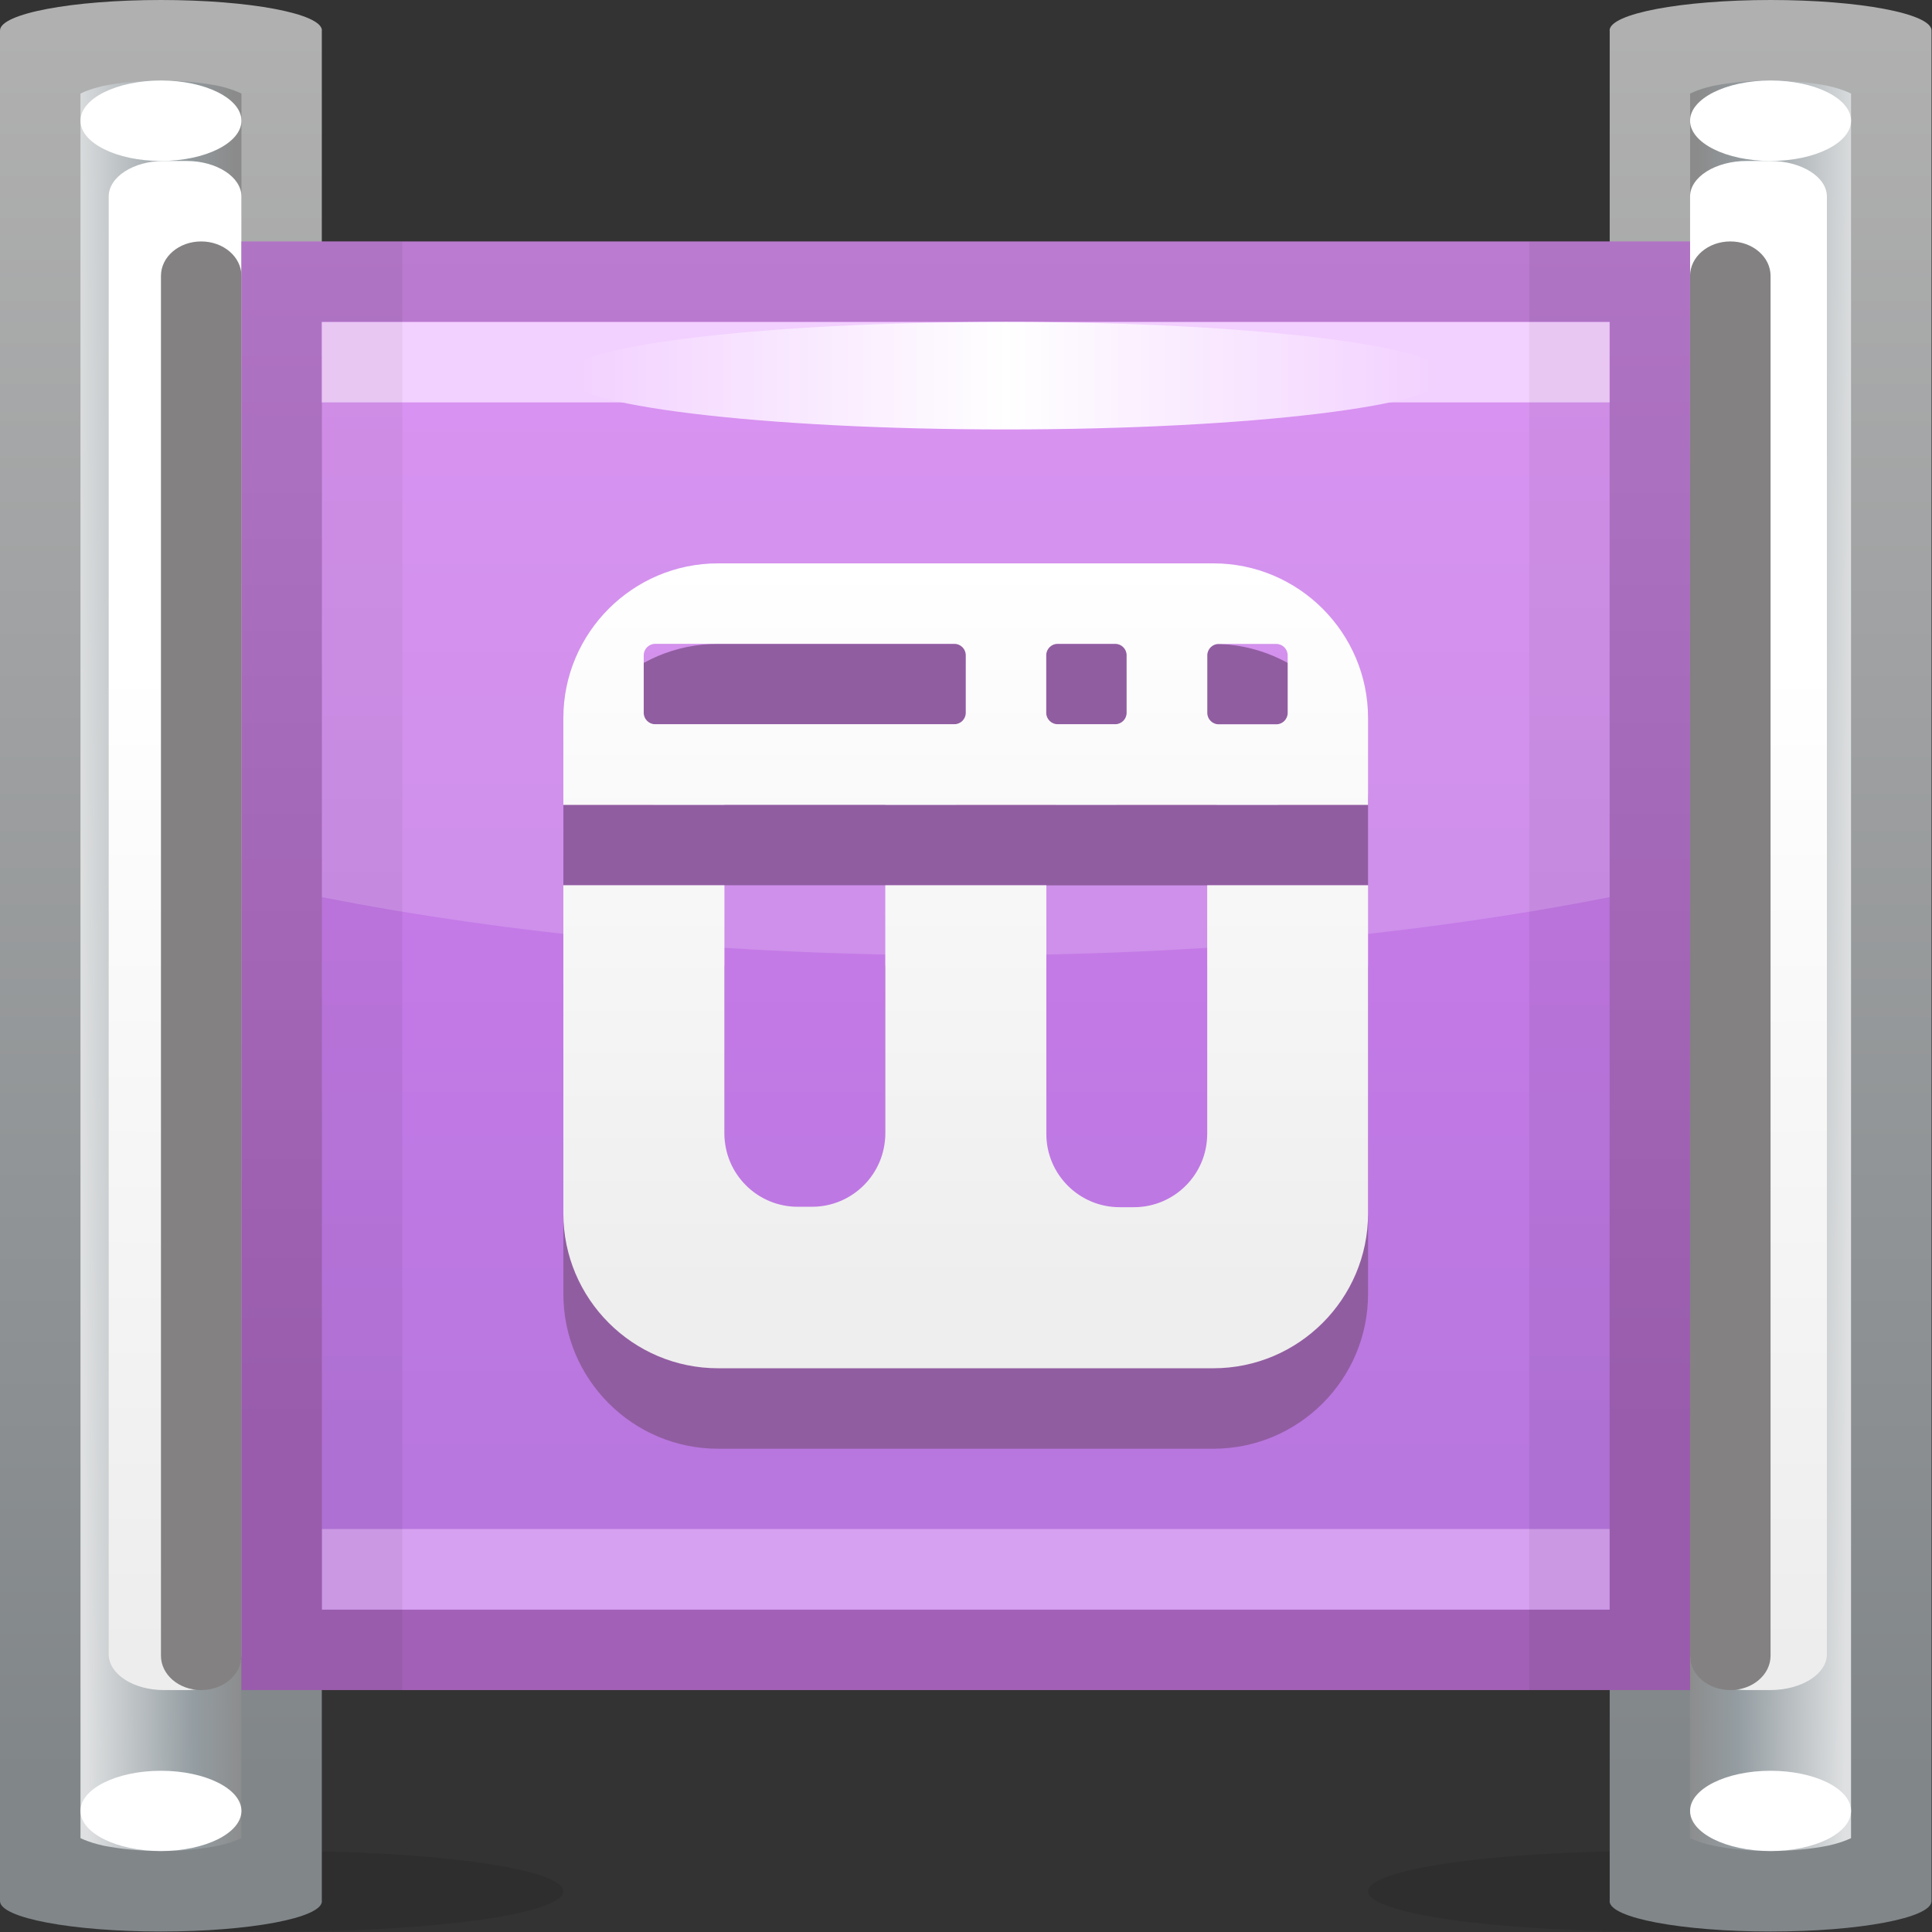 <?xml version="1.0" encoding="UTF-8" standalone="no"?>
<!-- Created with Inkscape (http://www.inkscape.org/) -->

<svg
   xmlns:dc="http://purl.org/dc/elements/1.1/"
   xmlns:cc="http://creativecommons.org/ns#"
   xmlns:rdf="http://www.w3.org/1999/02/22-rdf-syntax-ns#"
   xmlns:svg="http://www.w3.org/2000/svg"
   xmlns="http://www.w3.org/2000/svg"
   xmlns:sodipodi="http://sodipodi.sourceforge.net/DTD/sodipodi-0.dtd"
   xmlns:inkscape="http://www.inkscape.org/namespaces/inkscape"
   width="24"
   height="24"
   id="svg2"
   version="1.1"
   inkscape:version="0.48.3.1 r9886"
   sodipodi:docname="24.svg">
  <rect width="100%" height="100%" fill="#333333" stroke="none"/>
  <defs
     id="defs4">
    <linearGradient
       gradientTransform="translate(9,6)"
       y2="6.75"
       x2="0"
       y1="0"
       x1="0"
       gradientUnits="userSpaceOnUse"
       id="LinearGradient_9-46">
      <stop
         id="stop150142"
         stop-color="#eeeeee"
         offset="0" />
      <stop
         id="stop150144"
         stop-color="#ffffff"
         offset="1" />
    </linearGradient>
    <linearGradient
       gradientTransform="translate(5.336,14.572)"
       y2="0"
       x2="8.079"
       y1="0"
       x1="0"
       gradientUnits="userSpaceOnUse"
       id="LinearGradient_8-77">
      <stop
         id="stop150135"
         stop-color="#f0c7ff"
         offset="0" />
      <stop
         id="stop150137"
         stop-color="#ffffff"
         offset="0.5" />
      <stop
         id="stop150139"
         stop-color="#f0c7ff"
         offset="1" />
    </linearGradient>
    <linearGradient
       gradientTransform="matrix(0,-1,1,0,8.279,15)"
       y2="0"
       x2="10.667"
       y1="0"
       x1="0"
       gradientUnits="userSpaceOnUse"
       id="LinearGradient_7-01">
      <stop
         id="stop150130"
         stop-color="#d27def"
         offset="0" />
      <stop
         id="stop150132"
         stop-color="#b877df"
         offset="1" />
    </linearGradient>
    <linearGradient
       gradientTransform="matrix(0,-1,1,0,8.603,15.75)"
       y2="0"
       x2="11.095"
       y1="0"
       x1="0"
       gradientUnits="userSpaceOnUse"
       id="LinearGradient_6-58">
      <stop
         id="stop150125"
         stop-color="#ba7bd0"
         offset="0" />
      <stop
         id="stop150127"
         stop-color="#a261b6"
         offset="1" />
    </linearGradient>
    <linearGradient
       gradientTransform="matrix(-0.015,1,-1,-0.004,16.844,2.558)"
       y2="0"
       x2="13.904"
       y1="0"
       x1="0"
       gradientUnits="userSpaceOnUse"
       id="LinearGradient_5-35">
      <stop
         id="stop150118"
         stop-color="#ededed"
         offset="0" />
      <stop
         id="stop150120"
         stop-color="#ffffff"
         offset="0.667" />
      <stop
         id="stop150122"
         stop-color="#ffffff"
         offset="1" />
    </linearGradient>
    <linearGradient
       gradientTransform="matrix(-1,0.011,-0.008,-1,17.25,8.13)"
       y2="0"
       x2="1.5"
       y1="0"
       x1="0"
       gradientUnits="userSpaceOnUse"
       id="LinearGradient_4-01">
      <stop
         id="stop150111"
         stop-color="#dee0e1"
         offset="0" />
      <stop
         id="stop150113"
         stop-color="#949da2"
         offset="0.667" />
      <stop
         id="stop150115"
         stop-color="#8b8b8b"
         offset="1" />
    </linearGradient>
    <linearGradient
       gradientTransform="matrix(0,-1,1,0,16.412,17.716)"
       y2="0"
       x2="16.3"
       y1="0"
       x1="0"
       gradientUnits="userSpaceOnUse"
       id="LinearGradient_3-90">
      <stop
         id="stop150106"
         stop-color="#b0b0b0"
         offset="0" />
      <stop
         id="stop150108"
         stop-color="#818689"
         offset="1" />
    </linearGradient>
    <linearGradient
       gradientTransform="matrix(0.014,1,-1,0.004,1.189,2.558)"
       y2="0"
       x2="13.904"
       y1="0"
       x1="0"
       gradientUnits="userSpaceOnUse"
       id="LinearGradient_2-56">
      <stop
         id="stop150099"
         stop-color="#ededed"
         offset="0" />
      <stop
         id="stop150101"
         stop-color="#ffffff"
         offset="0.667" />
      <stop
         id="stop150103"
         stop-color="#ffffff"
         offset="1" />
    </linearGradient>
    <linearGradient
       gradientTransform="matrix(1,0.011,-0.008,1,0.75,8.13)"
       y2="0"
       x2="1.5"
       y1="0"
       x1="0"
       gradientUnits="userSpaceOnUse"
       id="LinearGradient_1-809">
      <stop
         id="stop150092"
         stop-color="#dee0e1"
         offset="0" />
      <stop
         id="stop150094"
         stop-color="#949da2"
         offset="0.667" />
      <stop
         id="stop150096"
         stop-color="#8b8b8b"
         offset="1" />
    </linearGradient>
    <linearGradient
       gradientTransform="matrix(0,-1,1,0,1.588,17.716)"
       y2="0"
       x2="16.3"
       y1="0"
       x1="0"
       gradientUnits="userSpaceOnUse"
       id="LinearGradient-87">
      <stop
         id="stop150087"
         stop-color="#b0b0b0"
         offset="0" />
      <stop
         id="stop150089"
         stop-color="#818689"
         offset="1" />
    </linearGradient>
  </defs>
  <sodipodi:namedview
     id="base"
     pagecolor="#ffffff"
     bordercolor="#666666"
     borderopacity="1.0"
     inkscape:pageopacity="0.0"
     inkscape:pageshadow="2"
     inkscape:zoom="16.312111"
     inkscape:cx="12.1755"
     inkscape:cy="11.918271"
     inkscape:document-units="px"
     inkscape:current-layer="layer1"
     showgrid="false"
     inkscape:snap-global="false"
     inkscape:window-width="875"
     inkscape:window-height="593"
     inkscape:window-x="507"
     inkscape:window-y="329"
     inkscape:window-maximized="0" />
  <g
     inkscape:label="Layer 1"
     inkscape:groupmode="layer"
     id="layer1"
     transform="translate(0,-1028.362)">
    <g
       style="fill-rule:evenodd;stroke-width:0.501;stroke-linejoin:bevel;overflow:visible"
       id="g150285"
       transform="matrix(1.333,0,0,1.333,0,1028.362)">
      <g
         transform="scale(1,-1)"
         font-size="16"
         id="Document"
         style="font-size:16px;fill:none;stroke:#000000;font-family:Times New Roman">
        <g
           transform="translate(0,-18)"
           id="Spread">
          <g
             id="MouseOff">
            <g
               id="Group"
               style="stroke:none">
              <g
                 id="Group_1">
                <g
                   stroke-miterlimit="79.84"
                   id="Group_2">
                  <path
                     id="path150152"
                     d="M 2.625,0.75 C 4.074,0.75 5.25,0.582 5.25,0.375 5.25,0.168 4.074,0 2.625,0 1.176,0 0,0.168 0,0.375 0,0.582 1.176,0.75 2.625,0.75 z"
                     inkscape:connector-curvature="0"
                     style="fill:#191919;fill-opacity:0.2;marker-start:none;marker-end:none" />
                  <path
                     style="fill:url(#LinearGradient-87);marker-start:none;marker-end:none"
                     id="path150154"
                     d="M 0,0.283 0,17.716 C 0,17.873 0.672,18 1.499,18 2.327,18 3,17.873 3,17.716 c 0,0 -10e-4,0 -10e-4,-0.001 l 0,-17.431 C 2.999,0.283 3,0.283 3,0.283 3,0.126 2.327,0 1.499,0 0.673,0 0.001,0.126 0,0.283 z"
                     inkscape:connector-curvature="0" />
                  <path
                     style="fill:url(#LinearGradient_1-809);marker-start:none;marker-end:none"
                     id="path150156"
                     d="M 0.965,0.8 C 0.887,0.817 0.828,0.837 0.787,0.854 L 0.75,0.87 l 0,16.258 0.037,0.017 c 0.041,0.017 0.1,0.037 0.178,0.055 0.145,0.028 0.33,0.05 0.535,0.05 0.205,0 0.389,-0.022 0.535,-0.05 0.078,-0.018 0.137,-0.038 0.177,-0.055 L 2.25,17.128 2.25,0.87 2.212,0.854 C 2.172,0.837 2.113,0.817 2.035,0.8 1.889,0.771 1.705,0.75 1.5,0.75 1.296,0.75 1.11,0.771 0.965,0.8 z"
                     inkscape:connector-curvature="0" />
                  <path
                     style="fill:url(#LinearGradient_2-56);marker-start:none;marker-end:none"
                     id="path150158"
                     d="m 1.013,16.169 0,-13.585 C 1.013,2.399 1.244,2.25 1.526,2.25 l 0.212,0 c 0.281,0 0.512,0.149 0.512,0.334 l 0,13.585 c 0,0.182 -0.231,0.331 -0.512,0.331 l -0.212,0 c -0.282,0 -0.513,-0.149 -0.513,-0.331 z"
                     inkscape:connector-curvature="0" />
                  <path
                     id="path150160"
                     d="M 1.5,15.429 1.5,2.57 C 1.5,2.394 1.667,2.25 1.875,2.25 l 0,0 c 0.207,0 0.375,0.144 0.375,0.32 l 0,12.859 c 0,0.177 -0.168,0.321 -0.375,0.321 l 0,0 C 1.667,15.75 1.5,15.606 1.5,15.429 z"
                     inkscape:connector-curvature="0"
                     style="fill:#838181;marker-start:none;marker-end:none" />
                  <path
                     id="path150162"
                     d="m 1.5,17.25 c 0.414,0 0.75,-0.168 0.75,-0.375 0,-0.207 -0.336,-0.375 -0.75,-0.375 -0.414,0 -0.75,0.168 -0.75,0.375 0,0.207 0.336,0.375 0.75,0.375 z"
                     inkscape:connector-curvature="0"
                     style="fill:#ffffff;marker-start:none;marker-end:none" />
                  <path
                     id="path150164"
                     d="M 1.5,1.498 C 1.914,1.498 2.25,1.33 2.25,1.124 2.25,0.918 1.914,0.75 1.5,0.75 1.086,0.75 0.75,0.918 0.75,1.124 0.75,1.33 1.086,1.498 1.5,1.498 z"
                     inkscape:connector-curvature="0"
                     style="fill:#ffffff;marker-start:none;marker-end:none" />
                </g>
                <g
                   stroke-miterlimit="79.84"
                   id="Group_3">
                  <path
                     id="path150167"
                     d="M 15.375,0.75 C 13.926,0.75 12.75,0.582 12.75,0.375 12.75,0.168 13.926,0 15.375,0 16.824,0 18,0.168 18,0.375 18,0.582 16.824,0.75 15.375,0.75 z"
                     inkscape:connector-curvature="0"
                     style="fill:#191919;fill-opacity:0.2;marker-start:none;marker-end:none" />
                  <path
                     style="fill:url(#LinearGradient_3-90);marker-start:none;marker-end:none"
                     id="path150169"
                     d="m 18,0.283 0,17.433 C 18,17.873 17.328,18 16.501,18 15.673,18 15,17.873 15,17.716 c 0,0 10e-4,0 10e-4,-0.001 l 0,-17.431 C 15.001,0.283 15,0.283 15,0.283 15,0.126 15.673,0 16.501,0 17.327,0 17.999,0.126 18,0.283 z"
                     inkscape:connector-curvature="0" />
                  <path
                     style="fill:url(#LinearGradient_4-01);marker-start:none;marker-end:none"
                     id="path150171"
                     d="m 17.035,0.8 c 0.078,0.017 0.137,0.037 0.178,0.054 l 0.037,0.016 0,16.258 -0.037,0.017 c -0.041,0.017 -0.1,0.037 -0.178,0.055 -0.145,0.028 -0.33,0.05 -0.535,0.05 -0.205,0 -0.389,-0.022 -0.535,-0.05 -0.078,-0.018 -0.137,-0.038 -0.177,-0.055 l -0.038,-0.017 0,-16.258 0.038,-0.016 c 0.04,-0.017 0.099,-0.037 0.177,-0.054 0.146,-0.029 0.33,-0.05 0.535,-0.05 0.204,0 0.39,0.021 0.535,0.05 z"
                     inkscape:connector-curvature="0" />
                  <path
                     style="fill:url(#LinearGradient_5-35);marker-start:none;marker-end:none"
                     id="path150173"
                     d="m 17.025,16.169 0,-13.585 c 0,-0.185 -0.238,-0.334 -0.529,-0.334 l -0.218,0 c -0.29,0 -0.528,0.149 -0.528,0.334 l 0,13.585 c 0,0.182 0.238,0.331 0.528,0.331 l 0.218,0 c 0.291,0 0.529,-0.149 0.529,-0.331 z"
                     inkscape:connector-curvature="0" />
                  <path
                     id="path150175"
                     d="m 16.5,15.429 0,-12.859 c 0,-0.176 -0.167,-0.32 -0.375,-0.32 l 0,0 c -0.207,0 -0.375,0.144 -0.375,0.32 l 0,12.859 c 0,0.177 0.168,0.321 0.375,0.321 l 0,0 c 0.208,0 0.375,-0.144 0.375,-0.321 z"
                     inkscape:connector-curvature="0"
                     style="fill:#838181;marker-start:none;marker-end:none" />
                  <path
                     id="path150177"
                     d="m 16.5,17.25 c -0.414,0 -0.75,-0.168 -0.75,-0.375 0,-0.207 0.336,-0.375 0.75,-0.375 0.414,0 0.75,0.168 0.75,0.375 0,0.207 -0.336,0.375 -0.75,0.375 z"
                     inkscape:connector-curvature="0"
                     style="fill:#ffffff;marker-start:none;marker-end:none" />
                  <path
                     id="path150179"
                     d="m 16.5,1.498 c -0.414,0 -0.75,-0.168 -0.75,-0.374 0,-0.206 0.336,-0.374 0.75,-0.374 0.414,0 0.75,0.168 0.75,0.374 0,0.206 -0.336,0.374 -0.75,0.374 z"
                     inkscape:connector-curvature="0"
                     style="fill:#ffffff;marker-start:none;marker-end:none" />
                </g>
                <path
                   style="fill:url(#LinearGradient_6-58);stroke-width:0.14;marker-start:none;marker-end:none"
                   id="path150181"
                   stroke-miterlimit="79.84"
                   d="m 2.25,15.75 0,-13.5 13.5,0 0,13.5 -13.5,0 z"
                   inkscape:connector-curvature="0" />
                <path
                   style="fill:url(#LinearGradient_7-01);stroke-width:0.14;marker-start:none;marker-end:none"
                   id="path150183"
                   stroke-miterlimit="79.84"
                   d="M 3,3 3,15 15,15 15,3 3,3 z"
                   inkscape:connector-curvature="0" />
                <path
                   id="path150185"
                   stroke-miterlimit="79.84"
                   d="m 2.999,14.999 0,-0.749 12.001,0 0,0.749 -12.001,0 z"
                   inkscape:connector-curvature="0"
                   style="fill:#f0c7ff;stroke-width:0.232;marker-start:none;marker-end:none" />
                <path
                   style="fill:url(#LinearGradient_8-77);stroke-width:0.232;marker-start:none;marker-end:none"
                   id="path150187"
                   stroke-miterlimit="79.84"
                   d="m 9.375,15 c 2.277,0 4.125,-0.225 4.125,-0.501 0,-0.276 -1.848,-0.501 -4.125,-0.501 -2.277,0 -4.125,0.225 -4.125,0.501 0,0.276 1.848,0.501 4.125,0.501 z"
                   inkscape:connector-curvature="0" />
                <path
                   id="path150189"
                   stroke-miterlimit="79.84"
                   d="M 3.001,3.751 3.001,3 15,3 l 0,0.751 -11.999,0 z"
                   inkscape:connector-curvature="0"
                   style="fill:#d7a1f1;stroke-width:0.232;marker-start:none;marker-end:none" />
                <path
                   id="path150191"
                   stroke-miterlimit="79.84"
                   d="m 3.749,15.749 0,-13.499 -1.499,0 0,13.499 1.499,0 z"
                   inkscape:connector-curvature="0"
                   style="fill:#000000;fill-opacity:0.055;stroke-width:0.14;marker-start:none;marker-end:none" />
                <path
                   id="path150193"
                   stroke-miterlimit="79.84"
                   d="m 14.251,15.75 0,-13.501 1.499,0 0,13.501 -1.499,0 z"
                   inkscape:connector-curvature="0"
                   style="fill:#000000;fill-opacity:0.055;stroke-width:0.14;marker-start:none;marker-end:none" />
                <path
                   id="path150195"
                   stroke-miterlimit="79.84"
                   d="M 3,9.64 3,15 15,15 15,9.64 C 13.257,9.294 11.201,9.097 9,9.097 6.799,9.097 4.742,9.294 3,9.64 z"
                   inkscape:connector-curvature="0"
                   style="fill:#ffffff;fill-opacity:0.165;stroke-width:0.14;marker-start:none;marker-end:none" />
              </g>
              <g
                 stroke-miterlimit="79.84"
                 id="Group_4">
                <path
                   id="path150198"
                   d="m 5.25,5.941 0,3.059 1.501,0 0,-2.313 c 0,-0.377 0.306,-0.683 0.683,-0.683 l 0.133,0 c 0.377,0 0.683,0.306 0.683,0.683 l 0,2.313 1.501,0 0,-2.317 C 9.751,6.306 10.057,6 10.434,6 l 0.133,0 c 0.377,0 0.683,0.306 0.683,0.683 l 0,2.317 1.499,0 0,-3.059 c 0,-0.795 -0.647,-1.442 -1.442,-1.442 l -4.615,0 C 5.897,4.499 5.25,5.146 5.25,5.941 z m 0,3.808 0,0.809 C 5.25,11.353 5.897,12 6.692,12 l 4.615,0 c 0.795,0 1.442,-0.647 1.442,-1.442 l 0,-0.809 -4.499,0 0,10e-4 -1.499,0 0,-10e-4 -1.501,0 z m 6.75,0.857 0,0.537 c 0,0.058 -0.048,0.106 -0.106,0.106 l -0.537,0 c -0.058,0 -0.106,-0.048 -0.106,-0.106 l 0,-0.537 c 0,-0.058 0.048,-0.106 0.106,-0.106 l 0.537,0 c 0.058,0 0.106,0.048 0.106,0.106 z m -3,10e-4 0,0.537 C 9,11.202 8.952,11.25 8.894,11.25 l -2.789,0 c -0.058,0 -0.106,-0.048 -0.106,-0.106 l 0,-0.537 c 0,-0.058 0.048,-0.106 0.106,-0.106 l 2.789,0 C 8.952,10.501 9,10.549 9,10.607 z m 1.499,0 0,0.537 c 0,0.058 -0.048,0.106 -0.106,0.106 l -0.537,0 C 9.798,11.25 9.75,11.202 9.75,11.144 l 0,-0.537 c 0,-0.058 0.048,-0.106 0.106,-0.106 l 0.537,0 c 0.058,0 0.106,0.048 0.106,0.106 z"
                   inkscape:connector-curvature="0"
                   style="fill:#915da1;marker-start:none;marker-end:none" />
                <path
                   style="fill:url(#LinearGradient_9-46);marker-start:none;marker-end:none"
                   id="path150200"
                   d="m 5.25,6.691 0,3.059 1.501,0 0,-2.313 c 0,-0.377 0.306,-0.683 0.683,-0.683 l 0.133,0 c 0.377,0 0.683,0.306 0.683,0.683 l 0,2.313 1.501,0 0,-2.317 c 0,-0.377 0.306,-0.683 0.683,-0.683 l 0.133,0 c 0.377,0 0.683,0.306 0.683,0.683 l 0,2.317 1.499,0 0,-3.059 c 0,-0.795 -0.647,-1.442 -1.442,-1.442 l -4.615,0 C 5.897,5.249 5.25,5.896 5.25,6.691 z m 0,3.808 0,0.809 c 0,0.795 0.647,1.442 1.442,1.442 l 4.615,0 c 0.795,0 1.442,-0.647 1.442,-1.442 l 0,-0.809 -4.499,0 0,10e-4 -1.499,0 0,-10e-4 -1.501,0 z m 6.75,0.857 0,0.537 c 0,0.058 -0.048,0.106 -0.106,0.106 l -0.537,0 c -0.058,0 -0.106,-0.048 -0.106,-0.106 l 0,-0.537 c 0,-0.058 0.048,-0.106 0.106,-0.106 l 0.537,0 c 0.058,0 0.106,0.048 0.106,0.106 z m -3,10e-4 0,0.537 C 9,11.952 8.952,12 8.894,12 L 6.105,12 C 6.047,12 5.999,11.952 5.999,11.894 l 0,-0.537 c 0,-0.058 0.048,-0.106 0.106,-0.106 l 2.789,0 C 8.952,11.251 9,11.299 9,11.357 z m 1.499,0 0,0.537 C 10.499,11.952 10.451,12 10.393,12 L 9.856,12 C 9.798,12 9.75,11.952 9.75,11.894 l 0,-0.537 c 0,-0.058 0.048,-0.106 0.106,-0.106 l 0.537,0 c 0.058,0 0.106,0.048 0.106,0.106 z"
                   inkscape:connector-curvature="0" />
              </g>
            </g>
          </g>
        </g>
      </g>
    </g>
  </g>
</svg>
